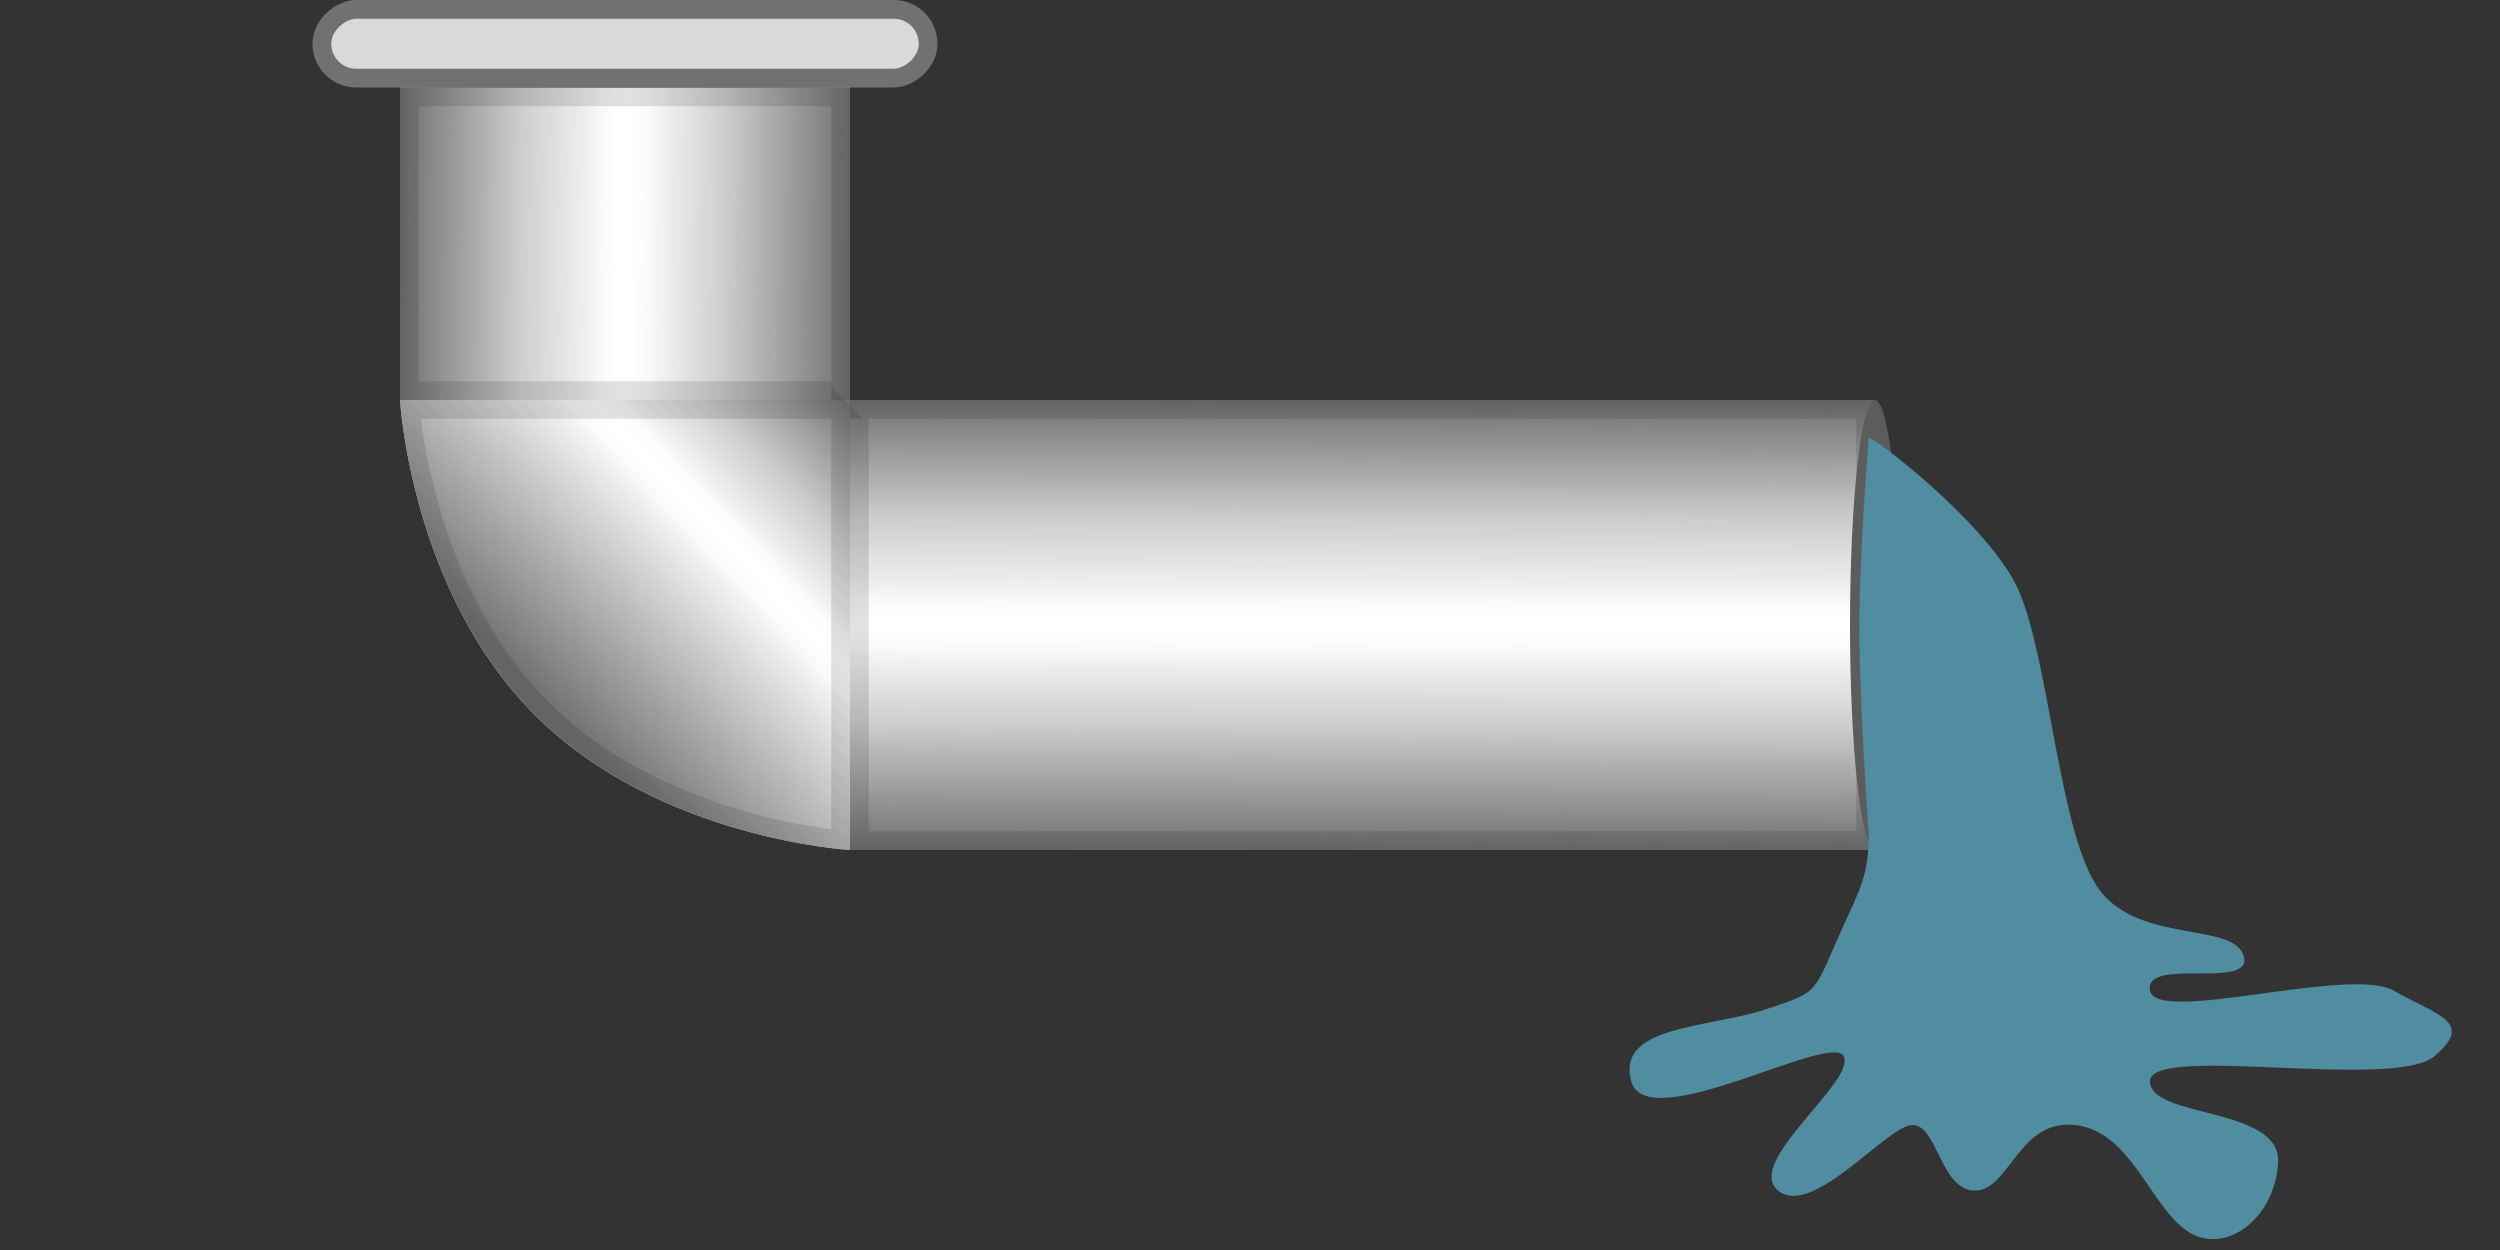 <svg xmlns="http://www.w3.org/2000/svg" xmlns:tb="  svg" width="400" height="200" fill="none" version="1.1" viewBox="0 0 400 200">
<rect x="0" y="0" width="400" height="200" fill="#333333" stroke="none"/>
<g tb:tag="clickArea">
  <rect x="136" y="64" width="164" height="72" fill="#fff" tb:tag="pipe-background"/>
  <rect x="136" y="64" width="164" height="72" fill="url(#paint0_linear_1924_304906)"/>
  <rect x="137.5" y="65.5" width="161" height="69" stroke="#000" stroke-opacity=".12" stroke-width="3"/>
  <path d="m64 64v-50h72v50h-72z" fill="#fff" tb:tag="pipe-background"/>
  <path d="m64 64v-50h72v50h-72z" fill="url(#paint1_linear_1924_304906)"/>
  <path d="m65.5 62.5v-47h69v47h-69z" stroke="#000" stroke-opacity=".12" stroke-width="3"/>
  <rect transform="rotate(-90 51.5 12.5)" x="51.5" y="12.5" width="11" height="97" rx="5.5" fill="#D9D9D9" stroke="#727171" stroke-width="3"/>
  <path d="m136 136s-30.518-1.718-50.4-21.6-21.6-50.4-21.6-50.4h72v72z" fill="#fff" tb:tag="pipe-background"/>
  <path d="m136 136s-30.518-1.718-50.4-21.6-21.6-50.4-21.6-50.4h72v72z" fill="url(#paint2_linear_1924_304906)"/>
  <path d="m134.5 65.5v68.865c-0.833-0.087-1.972-0.222-3.358-0.428-3.12-0.464-7.489-1.287-12.471-2.723-9.983-2.876-22.316-8.18-32.01-17.875-9.694-9.694-14.998-22.027-17.875-32.01-1.435-4.981-2.259-9.351-2.723-12.47-0.206-1.387-0.341-2.525-0.427-3.358h68.865z" stroke="#000" stroke-opacity=".12" stroke-width="3"/>
  <ellipse transform="rotate(-90 300 100)" cx="300" cy="100" rx="36" ry="4" fill="#5D5C5C"/>
  <path d="m323 94.5c-4-9.2-20-22.333-24-24.5 0 0-1.5 18.101-1.5 30.5s1.5 33 1.5 33c0 6.5-1.5 9-4 14.5-5.089 11.196-3.5 10.5-12.5 13.5s-24 2.5-21.5 11.5 32-8 34-4-16 17-10.5 21.5 17.5-10.5 21.5-10.5 4.5 10.5 10 10.5 7-11.5 16-10.5 12 13 18 17 14-2 14.5-11-20.5-7-20.5-13 39 1.5 45.5-4 0.5-6.5-6.5-10.5-38 5.5-39 0 16.5 0 15-5.5-16.5-2-23-10.5-8-36.5-13-48z" fill="#518DA0" tb:tag="fluid-background"/>
 </g><g style="display: none;" tb:tag="leak">
  <path d="m153.01 88.724c0.447 0.459 0.927 1.092 1.445 1.447 1.445 1.447 3.278 2.55 5.226 2.819 0.906 0.011 1.883-0.081 2.756-0.244 2.374-0.353 4.677-0.603 6.98-0.853 2.058-0.114 4.361-0.363 5.704-1.879-0.136-0.246-0.169-0.42-0.305-0.666 3.324-1.073 6.348-3.265 8.751-5.883 1.66-1.756 3.047-4.004 5.187-5.127 0.737-0.409 1.507-0.643 2.173-0.948 1.157-0.578 2.21-1.226 3.128-2.121 0.704-0.584 1.272-1.413 1.873-2.067 1.731-1.86 3.669-3.578 5.951-4.908-0.394 0.796-0.787 1.593-1.18 2.389 0 0 0.098 0.524 0.065 0.349-0.278-0.038-0.491 0.273-0.53 0.551 1.01 0.082 2.019 0.165 2.925 0.176 4.841 0.27 9.752 0.437 14.669 0.15-4.508 1.023-9.218 1.452-13.993 1.531-1.081 0.021-2.09-0.061-3.209 0.238-2.691 0.593-4.602 2.939-6.235 5.323l-0.071 0.104c-0.142 0.207-0.355 0.518-0.219 0.764 0.066 0.349 0.551 0.53 0.933 0.639 1.981 0.443 3.89 0.99 5.8 1.537 2.395 0.727 4.578 1.765 7.044 2.389 2.188 0.585 4.414 0.892 6.537 1.128 1.009 0.083 1.948 0.269 2.892 0.002 1.048-0.196 1.96-0.637 2.838-1.254 1.125-0.752 2.179-1.401 3.2-2.225 5.912-4.63 21.148-3.457 26.341-9.037-1.846 2.695-3.867 5.422-5.713 8.117 4.093-1.307 8.487-1.496 12.951-1.788 1.255-0.054 2.51-0.108 3.803-0.44 1.048-0.196 2.135-0.67 3.046-1.111 1.823-0.883 3.614-1.941 4.646-3.67-0.502 1.179-1.212 2.215-1.955 3.077 0.382 0.109 0.867 0.29 1.249 0.399 3.263 1.017 6.455 2.137 9.614 3.083-1.43 0.086-2.925-0.176-4.349-0.543-1.91-0.547-3.639-1.579-5.625-1.569-2.265-0.029-4.269 1.34-6.474 2.114-3.466 1.28-7.368 1.196-11.133 1.358-3.766 0.162-7.007-0.53-13.148 0.219-4.426 0.539-11.568 1.556-14.243 3.682-0.879 0.616-1.726 1.407-2.468 2.269-0.53 0.551-0.956 1.173-1.453 1.898-0.568 0.829-1.065 1.555-1.737 2.313-0.355 0.518-0.813 0.965-1.305 1.238-0.562 0.376-1.364 0.436-1.992 0.463-2.232 0.146-4.464 0.292-6.696 0.438 0.349-0.065 0.873-0.163 1.223-0.229 2.794-0.522 5.485-1.116 7.734-2.62 0.491-0.273 0.95-0.72 1.13-1.205 0.071-0.104 0.142-0.207 0.039-0.278 0.147-0.66-0.469-1.539-1.064-1.338-0.654-0.601-1.8-0.929-2.564-1.147-6.046-1.401-12.162-2.697-18.175-3.923-0.661-0.148-1.321-0.295-2.123-0.236-0.802 0.06-1.397 0.261-2.063 0.566-4.973 1.923-10.158 4.158-13.969 7.943-0.071 0.104-0.142 0.207-0.213 0.311 0 0 0.103 0.071 0.207 0.142-0.317 0.24-0.666 0.305-0.983 0.545-2.145 1.576-3.538 4.276-4.615 6.737-0.726 2.372-0.904 3.55-0.487 4.334 0.474 0.891 2.078 3.92 4.351 4.252 1.01 0.082 2.483-0.847 2.927-0.711 0.157 0.048 1.591 1.801-0.027 0.649 0.784-0.417 9.773-1.923 15.178-4.922 0.491-0.272 1.053-0.649 1.512-1.096 0.317-0.24 0.53-0.551 0.639-0.933 0.071-0.103 0.038-0.278 6e-3 -0.453-0.033-0.174-0.208-0.142-0.311-0.213-4.643-2.114-9.919-3.749-13.142-7.936 0.278 0.038 0.382 0.109 0.66 0.148 0.104 0.071 0.279 0.038 0.486 0.18 2.706 0.94 5.297 2.715 8.009 3.203 1.217 0.224 2.505 0.345 3.612 0.952 1.418 0.819 2.547 2.506 4.075 2.944 0.764 0.218 1.67 0.23 2.368 0.099 1.921-0.359 3.848-1.171 5.802-1.355 0.977-0.092 2.09 0.061 3.067-0.031 0.174-0.033 0.278 0.038 0.453 0.006 2.232-0.146 10.307 0.673 12.272-0.418-1.719 0.954-9.342 0.141-10.925 1.341 2.81 1.012 5.516 1.952 8.468 2.756-2.576-0.242-5.113-0.762-7.612-1.56-1.249-0.399-2.499-0.798-3.786-0.919-2.472-0.17-5.071 1.4-5.242 3.872-0.038 0.278-0.076 0.556 0.06 0.802 0.19 1.501 1.079 2.871 1.864 4.17 2.497 3.691 5.033 7.103 7.776 10.657 2.023 2.604 4.117 5.105 6.883 6.847 0.207 0.142 0.485 0.181 0.627-0.027-0.082 1.01 0.676 1.681 1.576 2.146 0.829 0.568 1.8 0.929 2.7 1.393 0.797 0.393 1.593 0.787 2.39 1.18 3.775 1.825 7.622 3.546 11.577 4.885-2.123-0.236-4.31-0.821-6.318-1.891-1.489-0.716-2.837-1.639-4.294-2.18-1.56-0.612-3.197-0.668-4.757-1.28-0.693-0.322-1.49-0.716-2.254-0.934 0.643 1.506 1.357 2.909 2.001 4.415-0.72-0.949-1.44-1.899-2.16-2.849-0.856-1.196-1.783-2.288-2.71-3.38-2.476-2.61-5.902-4.5-7.99-7.453-0.137-0.246-0.273-0.492-0.409-0.737 0.278 0.038 0.485 0.18 0.764 0.218-0.033-0.174-0.24-0.316-0.273-0.491-1.428-2.806-3.451-5.41-5.513-7.736-1.75-2.113-3.708-4.368-6.278-5.062-0.764-0.219-1.599-0.334-2.362-0.553-0.764-0.218-1.523-0.89-1.757-1.66-3.161 1.947-6.328 4.695-10.049 4.125-2.887-0.454-5.249 1.484-6.683-0.268 1.201 0.367-0.552 1.802-2.537 1.851-1.986 0.049-6.614-6.224-6.651-8.838-4e-3 -2.439 0.898-4.867 2.383-6.59 0.071-0.104 0.071-0.104 0.142-0.207-3.661 0.233-7.498 0.498-11.258 0.206-1.113-0.153-2.297-0.203-3.301-0.739-1.516-1.343-2.71-3.38-3.8-5.345z" fill="#5C5A5A" style=""/>
  <path d="m176.07 110.09c0.95-0.72 1.344-1.294 2.567-1.522 2.445-0.457 3.381 0.075 5.892-0.033 2.756-0.244 3.944-0.825 6.537-1.942 1.331-0.61 2.56-1.292 3.684-2.044 0.3 1.119 3.052 1.505 4.198 1.833 1.145 0.328 2.433 0.449 3.295 1.192 0.966 0.813 1.369 2.003 2.017 3.057 0.753 1.124 1.822 2.009 2.82 2.997 1.925 2.081 3.042 4.673 3.985 7.299-0.104-0.071-0.104-0.071-0.207-0.142-1.428-2.806-3.452-5.41-5.513-7.736-1.75-2.113-3.708-4.368-6.278-5.062-0.764-0.219-1.599-0.334-2.363-0.553s-2.992-0.703-3.226-1.472c-3.161 1.946-5.097 3.841-8.819 3.271-2.886-0.454-3.492 0.085-6.39 0.536-0.556-0.077-1.429 0.086-2.199 0.321z" fill="#8B8B8B" style=""/>
  <path d="m181.61 92.781c0.279 0.038 0.382 0.109 0.66 0.148 0.104 0.071 0.279 0.038 0.486 0.18l0.104 0.071c0.654 0.601 1.309 1.201 2.209 1.666 0.622 0.426 1.418 0.819 2.111 1.142 2.979 1.431 6.384 2.241 9.04 4.365-0.497 0.726-0.994 1.451-1.627 1.931 0.316-0.24 0.529-0.551 0.639-0.933 0.071-0.103 0.038-0.278 5e-3 -0.453-0.032-0.174-0.207-0.142-0.31-0.213-4.889-1.978-10.094-3.716-13.317-7.904z" fill="#8B8B8B" style=""/>
  <path d="m204 101.87c0.568-0.829 1.518-1.548 2.533-1.919 1.015-0.37 2.27-0.424 3.389-0.724 0.175-0.033 0.278 0.038 0.453 0.006 2.232-0.146 9.367 0.616 11.332-0.474-1.719 0.954-8.401 0.197-9.985 1.397 2.81 1.011 5.788 1.87 8.74 2.674-2.576-0.242-5.385-0.68-7.884-1.478-1.249-0.4-2.498-0.799-3.786-0.919-2.472-0.171-5.071 1.399-5.241 3.871-0.039 0.278-0.077 0.557 0.059 0.802-0.201-0.595-0.299-1.119-0.223-1.675 6e-3 -0.453 0.258-1.042 0.613-1.561z" fill="#8B8B8B" style=""/>
  <path d="m153.01 88.724c0.447 0.459 0.927 1.092 1.445 1.447 0.72 0.95 1.407 1.725 2.514 2.332 1.315 0.748 2.843 1.186 4.234 1.378 2.505 0.345 4.982 0.063 7.46-0.219 1.152-0.125 2.336-0.075 3.269 0.564-0.175 0.033-0.175 0.033-0.35 0.065 0.071-0.104 0.071-0.104 0.142-0.207-3.662 0.233-7.498 0.498-11.258 0.206-1.113-0.153-2.297-0.203-3.301-0.739-1.871-0.825-3.065-2.861-4.155-4.826z" fill="#8B8B8B" style=""/>
  <path d="m178.26 89.88c0.775-0.687 1.79-1.058 2.566-1.745 0.879-0.616 1.55-1.374 2.254-1.958 1.442-0.992 3.085-1.39 4.455-2.279 0.808-0.512 1.687-1.129 2.598-1.57 1.681-0.676 3.662-0.233 5.365 0.172 6.427 1.51 12.751 2.949 19.179 4.459 1.042 0.257 2.395 0.727 2.52 1.879-6e-3 0.453-0.186 0.939-0.399 1.249 0.071-0.104 0.142-0.207 0.038-0.278 0.148-0.66-0.468-1.539-1.063-1.338-0.655-0.601-1.801-0.929-2.564-1.147-6.046-1.401-12.163-2.697-18.176-3.923-0.66-0.148-1.32-0.295-2.123-0.236-0.802 0.059-1.397 0.261-2.063 0.566-4.972 1.923-10.158 4.158-13.969 7.943-0.071 0.104-0.142 0.207-0.213 0.311 0 0 0.104 0.071 0.207 0.142-0.316 0.24-0.666 0.305-0.982 0.545 0.71-1.036 1.42-2.073 2.37-2.793z" fill="#8B8B8B" style=""/>
  <path d="m197.91 73.644c1.305-1.238 3.226-1.597 5.044-2.027 0.174-0.033 0.174-0.033 0.349-0.065 4.84 0.27 9.752 0.437 14.669 0.15-4.509 1.023-9.218 1.452-13.993 1.531-1.081 0.021-2.09-0.061-3.209 0.238-2.691 0.593-4.602 2.939-6.235 5.323 0.18-0.486 0.606-1.107 0.748-1.315 0.426-0.622 0.781-1.14 1.207-1.762 0.29-0.868 0.716-1.489 1.42-2.073z" fill="#8B8B8B" style=""/>
  <path d="m207.85 94.682c0.349-0.065 0.873-0.163 1.222-0.229 0.104 0.071 0.279 0.038 0.279 0.038 1.08-0.021 2.161-0.042 3.138-0.135 1.921-0.359 3.262-0.877 4.534-2.289 0.672-0.758 1.382-2.516 1.95-3.345 1.633-2.384 4.364-3.533 6.581-5.212 1.971-1.543 8.279-0.751 11.049-1.217 2.771-0.466 3.371-0.282 5.407-0.336 3.263-0.087 3.209-0.238 4.814-0.357 2.128-0.217 4.055-1.029 6.183-1.246 1.43-0.086 2.925 0.176 4.251 0.019 2.232-0.146 4.269-1.34 6.299-2.081 1.119-0.299 2.238-0.599 3.318-0.62 3.263 1.017 6.455 2.138 9.614 3.083-1.43 0.086-2.925-0.176-4.349-0.543-1.91-0.547-3.639-1.579-5.625-1.569-2.265-0.029-4.269 1.34-6.474 2.114-3.466 1.28-7.368 1.196-11.133 1.358-3.766 0.162-6.58-0.174-9.741 1.772-2.986 1.914-13.062 0.154-15.738 2.281-0.879 0.616-1.725 1.407-2.468 2.269-0.529 0.551-0.955 1.173-1.452 1.898-0.568 0.829-1.065 1.555-1.737 2.313-0.355 0.518-0.814 0.966-1.305 1.238-0.562 0.376-1.364 0.436-1.992 0.463-2.232 0.146-4.464 0.292-6.625 0.335z" fill="#8B8B8B" style=""/>
  <path d="m209.91 120.87c0.944-0.267 2.123 0.236 2.674 0.766 0.998 0.988 1.925 2.08 2.955 3.243 0.895 0.917 1.718 1.938 2.684 2.752 2.449 1.982 5.466 3.135 8.489 3.836 0 0 0.103 0.071 0.174-0.033 3.776 1.825 7.622 3.546 11.578 4.885-2.123-0.235-4.311-0.821-6.319-1.891-1.489-0.716-2.836-1.639-4.293-2.18-1.56-0.612-3.198-0.668-4.758-1.28-0.693-0.322-1.489-0.716-2.253-0.934 0.643 1.506 1.357 2.909 2 4.416-0.72-0.95-1.44-1.9-2.159-2.85-0.856-1.196-1.784-2.288-2.711-3.38-2.721-2.473-5.973-4.396-8.061-7.35z" fill="#8B8B8B" style=""/>
 </g><defs>
  <linearGradient id="paint0_linear_1924_304906" x1="178.64" x2="178.44" y1="64" y2="136" gradientUnits="userSpaceOnUse">
   <stop stop-color="#727171" offset="0"/>
   <stop stop-color="#727171" stop-opacity=".35" offset=".264"/>
   <stop stop-color="#727171" stop-opacity=".1" offset=".418"/>
   <stop stop-color="#fff" stop-opacity="0" offset=".498"/>
   <stop stop-color="#727171" stop-opacity=".1" offset=".581"/>
   <stop stop-color="#727171" stop-opacity=".35" offset=".719"/>
   <stop stop-color="#727171" offset="1"/>
  </linearGradient>
  <linearGradient id="paint1_linear_1924_304906" x1="64" x2="136" y1="51" y2="51.654" gradientUnits="userSpaceOnUse">
   <stop stop-color="#727171" offset="0"/>
   <stop stop-color="#727171" stop-opacity=".35" offset=".264"/>
   <stop stop-color="#727171" stop-opacity=".1" offset=".418"/>
   <stop stop-color="#fff" stop-opacity="0" offset=".498"/>
   <stop stop-color="#727171" stop-opacity=".1" offset=".581"/>
   <stop stop-color="#727171" stop-opacity=".35" offset=".719"/>
   <stop stop-color="#727171" offset="1"/>
  </linearGradient>
  <linearGradient id="paint2_linear_1924_304906" x1="86" x2="135.68" y1="111" y2="63.663" gradientUnits="userSpaceOnUse">
   <stop stop-color="#727171" offset="0"/>
   <stop stop-color="#727171" stop-opacity=".35" offset=".356"/>
   <stop stop-color="#727171" stop-opacity=".1" offset=".49"/>
   <stop stop-color="#fff" stop-opacity="0" offset=".567"/>
   <stop stop-color="#727171" stop-opacity=".1" offset=".634"/>
   <stop stop-color="#727171" stop-opacity=".35" offset=".758"/>
   <stop stop-color="#727171" offset="1"/>
  </linearGradient>
 </defs>
</svg>